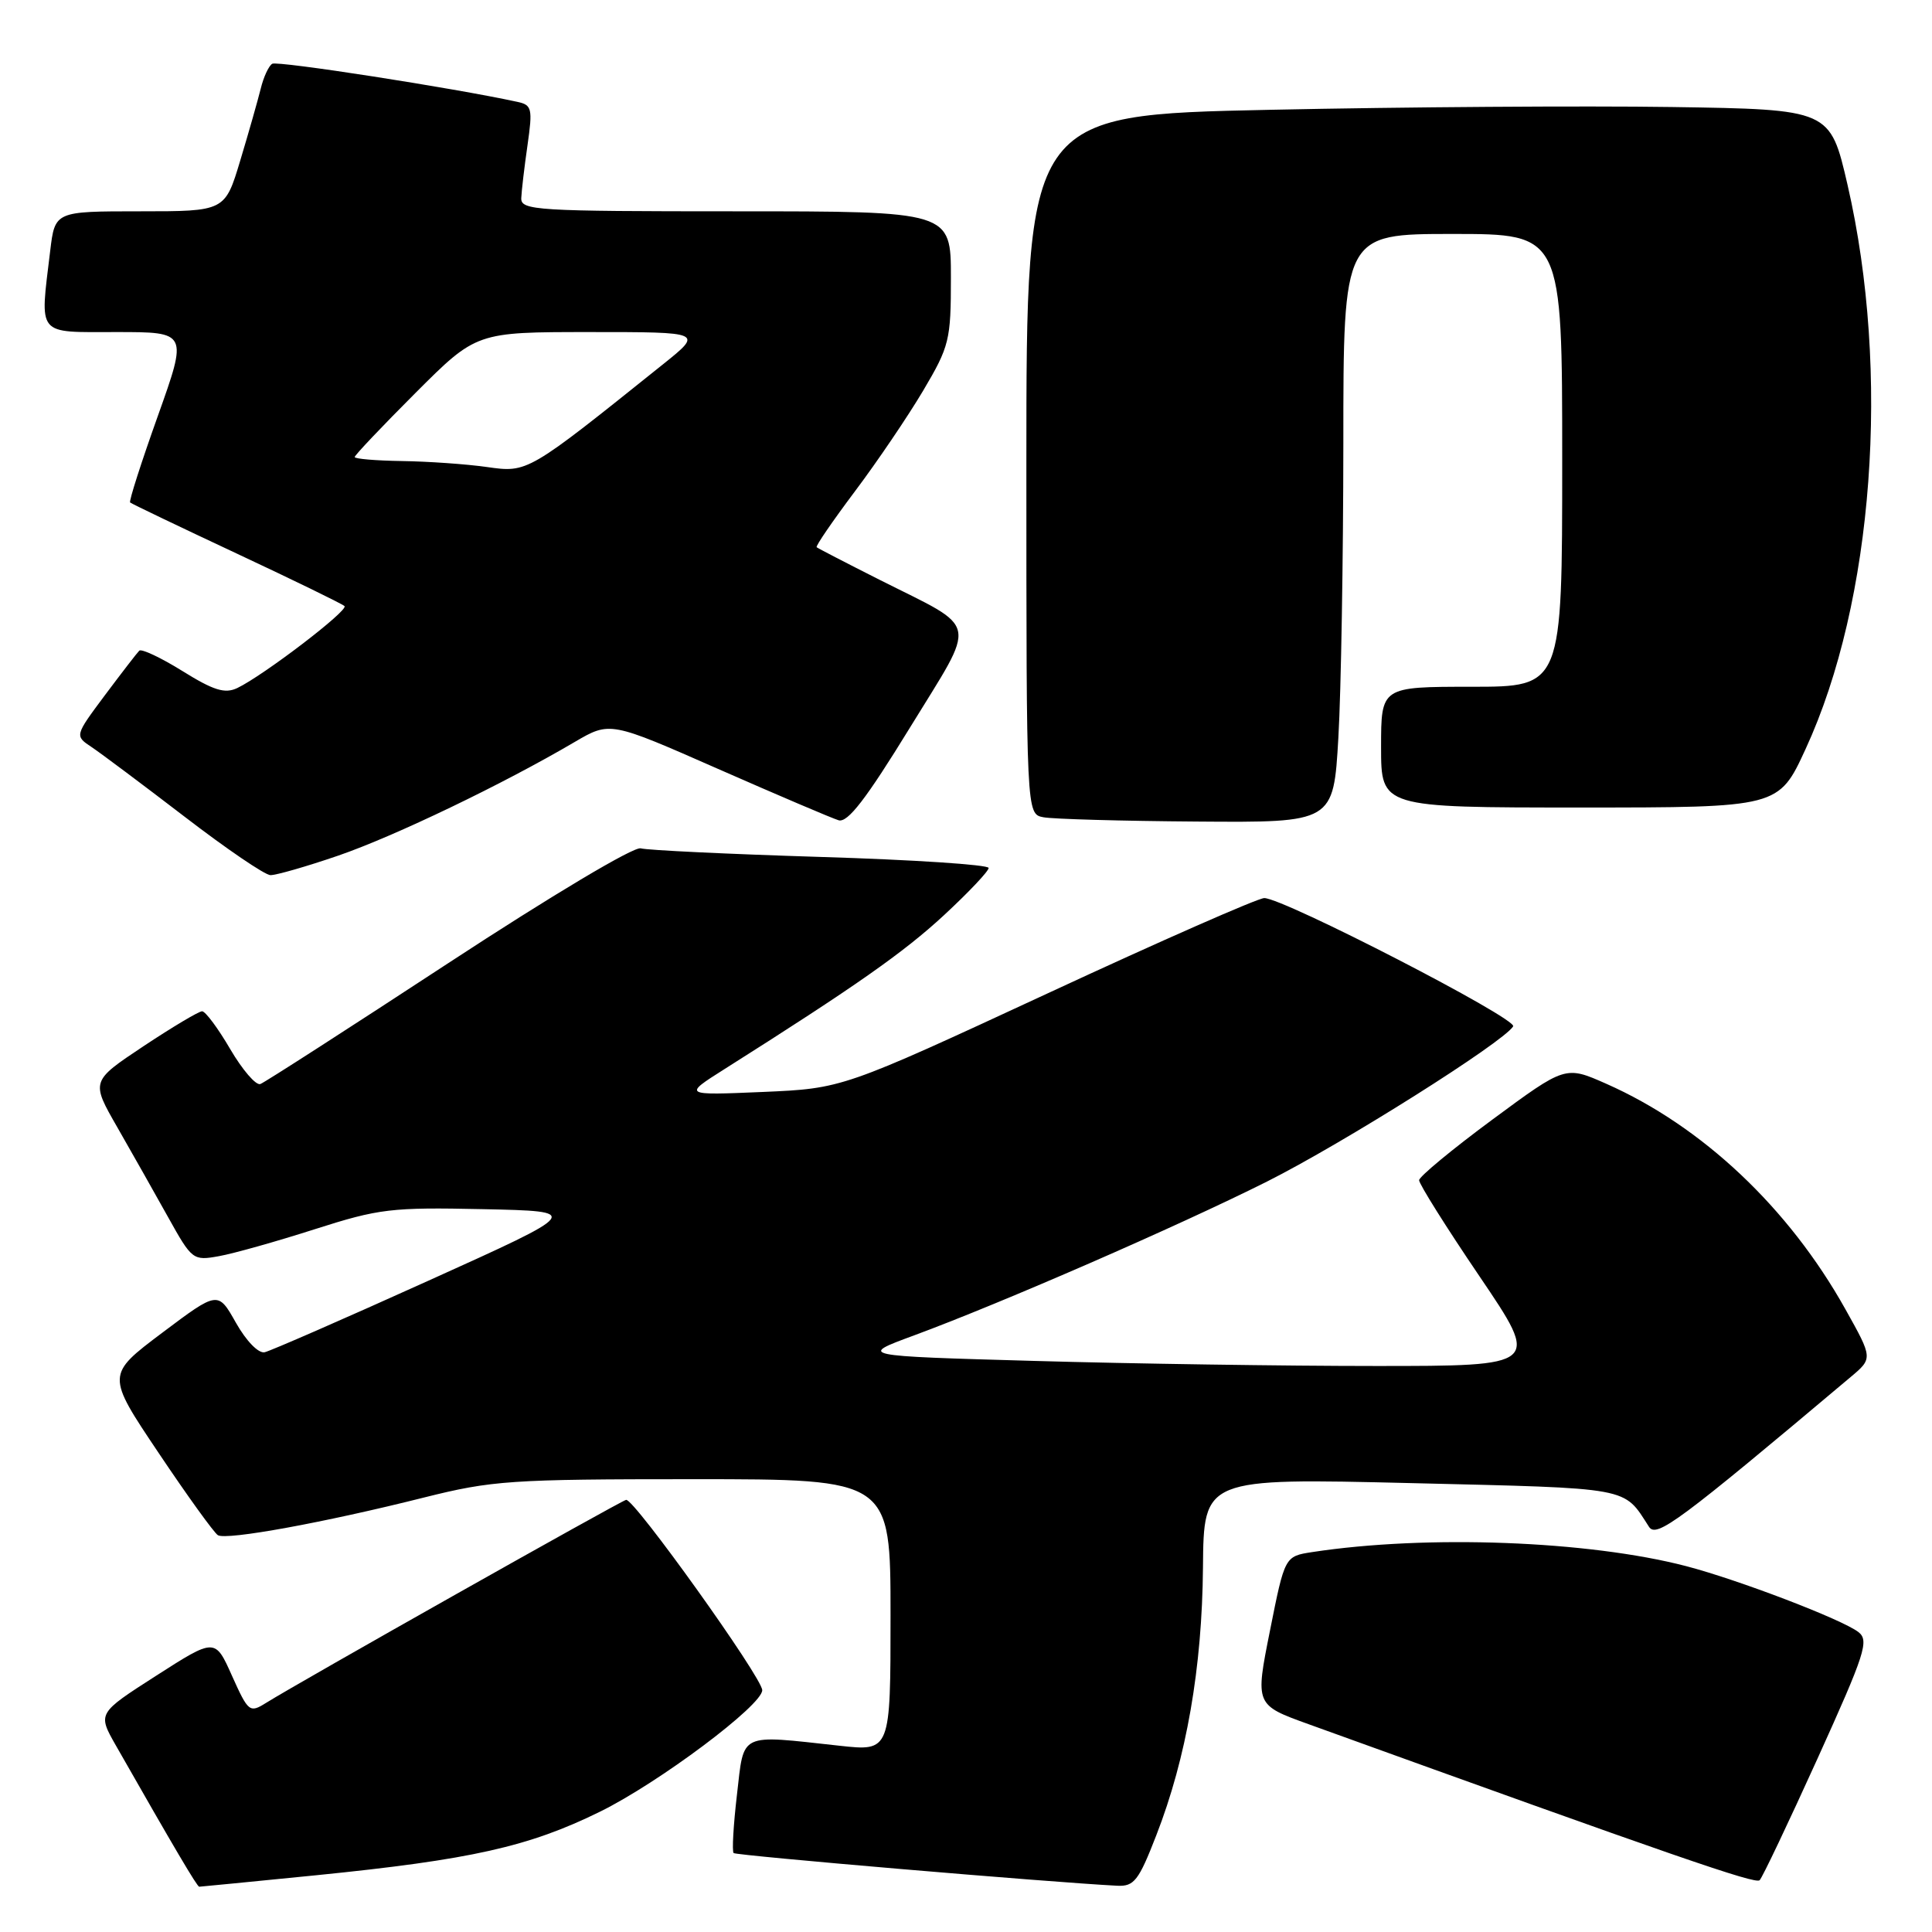 <?xml version="1.0" encoding="UTF-8" standalone="no"?>
<!DOCTYPE svg PUBLIC "-//W3C//DTD SVG 1.1//EN" "http://www.w3.org/Graphics/SVG/1.1/DTD/svg11.dtd" >
<svg xmlns="http://www.w3.org/2000/svg" xmlns:xlink="http://www.w3.org/1999/xlink" version="1.1" viewBox="0 0 256 256">
 <g >
 <path fill="currentColor"
d=" M 41.90 248.48 C 62.39 246.42 70.05 244.71 79.50 240.06 C 87.29 236.23 101.00 225.96 101.00 223.96 C 101.00 222.30 83.96 198.48 82.96 198.74 C 82.06 198.98 39.72 222.85 35.24 225.65 C 33.08 227.00 32.90 226.86 30.74 222.05 C 28.50 217.04 28.50 217.04 20.71 222.03 C 12.93 227.02 12.93 227.02 15.34 231.26 C 23.12 244.91 26.12 250.00 26.40 250.00 C 26.58 250.00 33.55 249.31 41.90 248.48 Z  M 153.21 243.20 C 157.21 232.93 159.29 220.98 159.40 207.68 C 159.50 195.86 159.50 195.86 187.00 196.52 C 216.41 197.23 215.06 196.98 218.50 202.31 C 219.48 203.83 222.43 201.65 245.20 182.48 C 248.17 179.99 248.17 179.99 244.52 173.47 C 237.01 160.03 225.54 149.22 212.83 143.60 C 207.42 141.21 207.42 141.21 197.75 148.35 C 192.43 152.28 188.06 155.90 188.04 156.38 C 188.02 156.86 191.62 162.60 196.05 169.13 C 204.09 181.00 204.09 181.00 182.30 181.00 C 170.31 181.00 149.98 180.70 137.11 180.33 C 113.73 179.67 113.73 179.67 121.11 176.95 C 132.72 172.66 156.03 162.50 167.87 156.57 C 177.94 151.51 199.19 138.12 200.50 136.00 C 201.12 135.00 170.08 119.00 167.52 119.00 C 166.70 119.00 153.78 124.68 138.83 131.62 C 111.63 144.23 111.63 144.23 101.07 144.69 C 90.50 145.14 90.50 145.14 96.00 141.66 C 113.37 130.68 119.74 126.21 125.07 121.28 C 128.33 118.26 131.00 115.44 131.00 115.01 C 131.00 114.58 120.99 113.92 108.75 113.55 C 96.51 113.17 85.78 112.66 84.90 112.41 C 83.99 112.15 73.11 118.64 59.43 127.60 C 46.30 136.20 35.08 143.42 34.50 143.64 C 33.92 143.86 32.13 141.78 30.51 139.02 C 28.90 136.26 27.22 134.00 26.78 134.00 C 26.34 134.00 22.84 136.09 19.01 138.63 C 12.04 143.27 12.04 143.27 15.55 149.38 C 17.48 152.75 20.51 158.11 22.28 161.29 C 25.43 166.95 25.58 167.07 29.00 166.45 C 30.93 166.11 36.64 164.50 41.70 162.88 C 50.24 160.15 51.83 159.96 64.01 160.22 C 77.13 160.50 77.13 160.50 56.81 169.68 C 45.64 174.73 35.86 179.00 35.07 179.18 C 34.25 179.36 32.64 177.71 31.26 175.27 C 28.88 171.05 28.88 171.05 21.48 176.61 C 14.08 182.18 14.08 182.18 21.01 192.51 C 24.82 198.20 28.36 203.10 28.87 203.42 C 30.00 204.12 43.03 201.74 56.18 198.43 C 65.21 196.17 67.63 196.00 91.93 196.00 C 118.00 196.00 118.00 196.00 118.00 214.03 C 118.00 232.06 118.00 232.06 111.25 231.32 C 97.79 229.85 98.62 229.45 97.65 237.81 C 97.18 241.84 96.98 245.31 97.21 245.54 C 97.54 245.87 139.06 249.41 148.03 249.87 C 150.27 249.98 150.88 249.21 153.21 243.20 Z  M 240.84 233.00 C 247.15 219.07 247.70 217.37 246.24 216.25 C 244.06 214.57 230.35 209.33 223.42 207.52 C 210.47 204.15 189.03 203.34 173.87 205.66 C 170.24 206.22 170.24 206.22 168.28 216.06 C 166.31 225.91 166.31 225.91 173.41 228.47 C 222.12 246.07 232.60 249.69 233.16 249.14 C 233.52 248.79 236.97 241.53 240.84 233.00 Z  M 44.83 113.37 C 52.27 110.81 66.64 103.91 76.16 98.31 C 80.83 95.58 80.83 95.58 95.16 101.89 C 103.05 105.36 110.23 108.42 111.12 108.69 C 112.33 109.04 114.76 105.88 120.55 96.45 C 129.56 81.76 129.94 83.58 116.50 76.80 C 112.10 74.58 108.37 72.65 108.21 72.51 C 108.05 72.36 110.33 69.04 113.27 65.12 C 116.22 61.20 120.29 55.19 122.32 51.77 C 125.81 45.87 126.00 45.09 126.00 36.77 C 126.00 28.00 126.00 28.00 97.50 28.00 C 71.00 28.00 69.01 27.88 69.07 26.25 C 69.11 25.29 69.48 22.13 69.90 19.22 C 70.59 14.39 70.48 13.91 68.57 13.50 C 60.07 11.65 36.76 8.03 36.07 8.45 C 35.60 8.74 34.92 10.22 34.55 11.74 C 34.17 13.26 32.96 17.54 31.84 21.25 C 29.81 28.00 29.81 28.00 18.54 28.00 C 7.28 28.00 7.28 28.00 6.65 33.25 C 5.28 44.68 4.72 44.00 15.44 44.00 C 24.88 44.00 24.88 44.00 20.91 55.13 C 18.72 61.26 17.07 66.41 17.24 66.58 C 17.41 66.74 23.75 69.78 31.33 73.33 C 38.91 76.88 45.35 80.02 45.65 80.31 C 46.21 80.88 34.91 89.51 31.44 91.17 C 29.80 91.95 28.31 91.49 24.18 88.92 C 21.32 87.14 18.74 85.93 18.45 86.22 C 18.16 86.51 16.11 89.17 13.90 92.12 C 9.89 97.50 9.89 97.50 12.15 99.00 C 13.39 99.83 18.92 103.97 24.45 108.21 C 29.98 112.46 35.10 115.95 35.83 115.96 C 36.56 115.98 40.61 114.82 44.83 113.37 Z  M 177.34 97.75 C 177.70 91.56 177.99 74.01 178.00 58.75 C 178.00 31.00 178.00 31.00 192.50 31.00 C 207.00 31.00 207.00 31.00 207.00 61.00 C 207.00 91.00 207.00 91.00 195.00 91.00 C 183.00 91.00 183.00 91.00 183.00 99.00 C 183.00 107.00 183.00 107.00 209.34 107.00 C 235.68 107.00 235.68 107.00 239.25 99.25 C 248.27 79.69 250.52 49.29 244.81 24.50 C 242.50 14.50 242.50 14.50 221.50 14.18 C 209.95 14.01 185.99 14.17 168.25 14.55 C 136.00 15.23 136.00 15.23 136.00 61.55 C 136.00 107.86 136.00 107.86 138.25 108.29 C 139.49 108.53 148.64 108.79 158.60 108.86 C 176.69 109.00 176.69 109.00 177.34 97.75 Z  M 64.50 61.88 C 61.75 61.49 56.69 61.14 53.25 61.09 C 49.81 61.04 47.00 60.80 47.00 60.56 C 47.00 60.32 50.63 56.49 55.06 52.06 C 63.12 44.00 63.12 44.00 78.15 44.00 C 93.18 44.00 93.18 44.00 87.84 48.28 C 69.85 62.70 69.95 62.65 64.50 61.88 Z "/>
</g>
</svg>